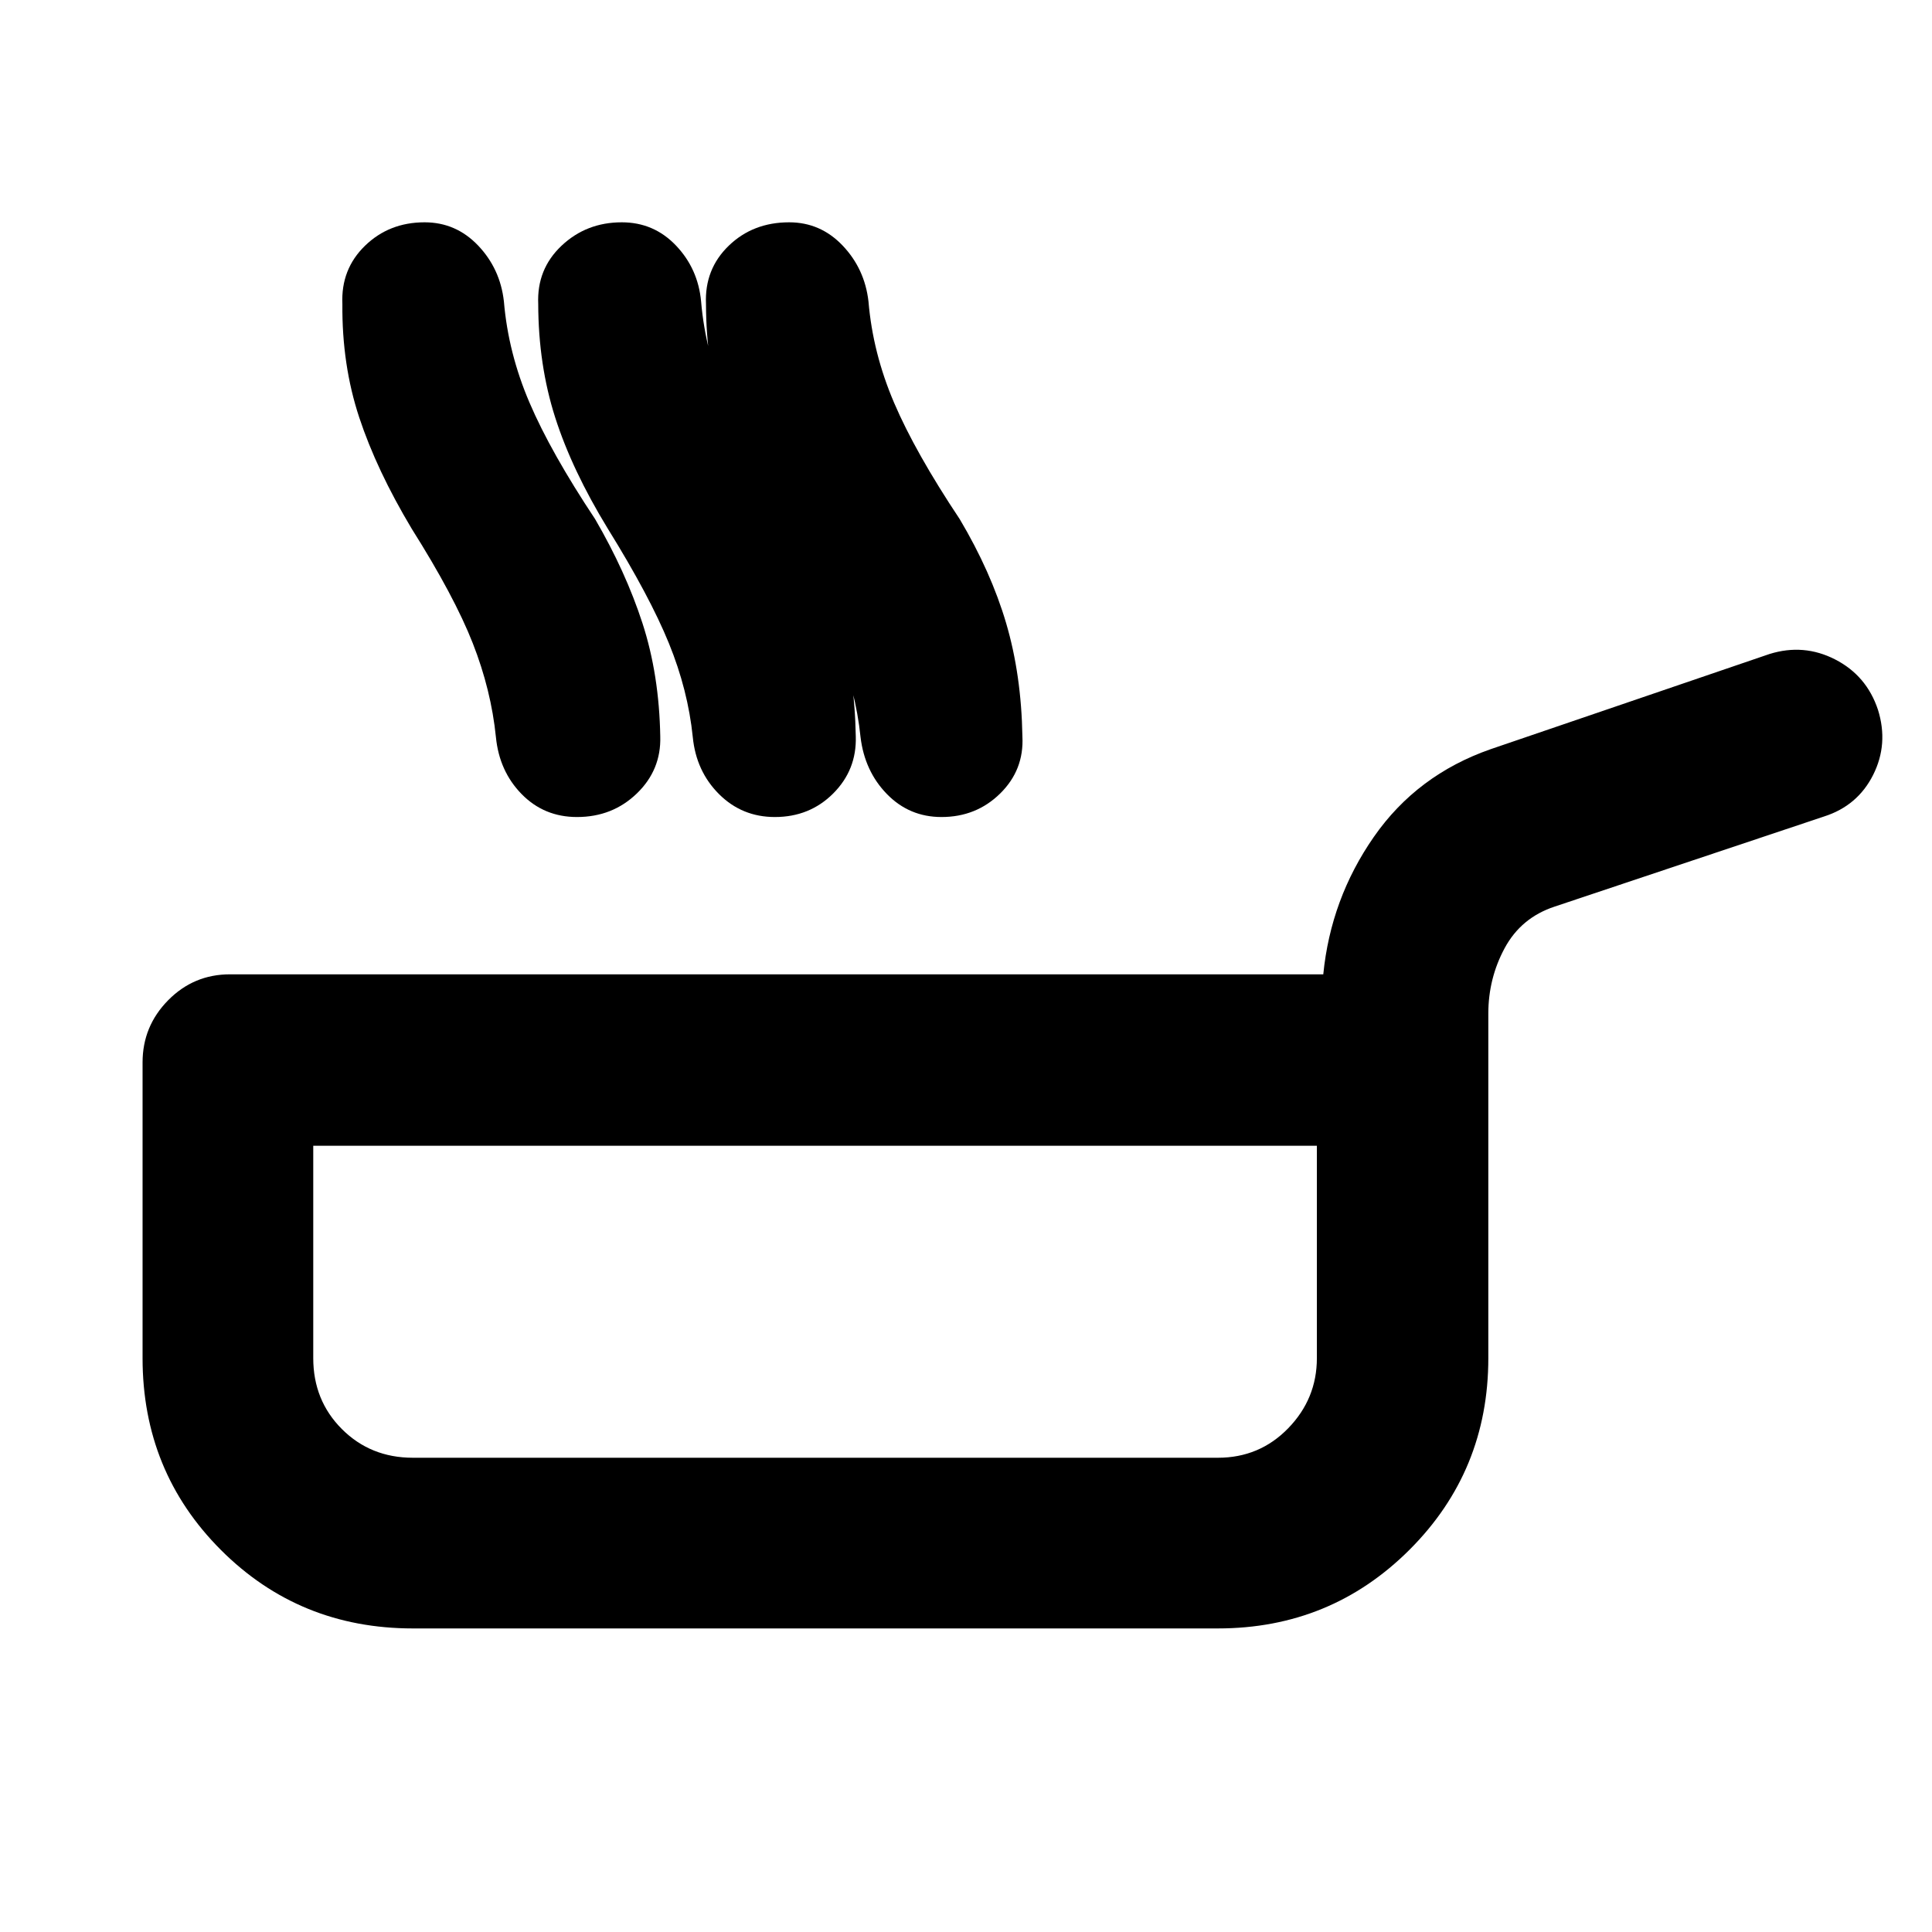 <svg xmlns="http://www.w3.org/2000/svg" height="40" viewBox="0 -960 960 960" width="40"><path d="M205.167-150.84q-56.407 0-95.367-38.96-38.96-38.96-38.96-95.367v-146.912q0-18 12.703-30.892 12.703-12.891 30.703-12.891h543.283q3.703-37.508 25.131-68.301 21.427-30.794 58.044-43.577l138.528-47.282q17-5.319 32.634 2.692t21.287 25.011q5.318 17-2.399 32.352-7.717 15.351-24.384 20.67L772.443-509.5q-16.631 5.507-24.768 20.591-8.138 15.083-8.138 32.569v171.173q0 56.117-39.149 95.222t-95.221 39.105h-400Zm0-84.812h400q20.695 0 34.938-14.659 14.243-14.66 14.243-34.856v-105.506H155.652v105.506q0 21.029 14.243 35.272 14.243 14.243 35.272 14.243Zm-.607-461.653q-17.398-29.08-26.05-55.232-8.652-26.152-8.384-56.435-.754-17.268 11.239-28.916 11.993-11.649 29.616-11.649 15.602 0 26.595 11.543 10.993 11.544 12.812 27.79 2.152 25.588 12.742 50.32 10.591 24.732 32.591 57.834 15.181 26.086 23.507 51.684 8.326 25.598 8.855 56.315.486 16.602-11.63 28.312-12.116 11.71-29.74 11.71-16.333 0-27.475-11.355-11.141-11.355-12.815-28.334-2.362-23.369-11.507-46.677t-30.356-56.91Zm97.461 0q-17.775-29.08-26.144-55.232-8.37-26.152-8.435-56.435-.754-17.268 11.572-28.916 12.327-11.649 29.95-11.649 15.935 0 26.928 11.543 10.992 11.544 12.478 27.79 2.152 25.588 12.91 50.32 10.757 24.732 32.424 57.834 15.514 26.086 23.256 51.684 7.743 25.598 8.272 56.315.486 16.602-11.214 28.312-11.699 11.71-28.989 11.71-16.333 0-27.725-11.355-11.391-11.355-13.065-28.334-2.384-23.369-11.884-46.677t-30.334-56.91Zm82.794 0q-17.398-29.08-25.674-55.232-8.275-26.152-8.34-56.435-.754-17.268 11.29-28.916 12.043-11.649 30.043-11.649 15.558 0 26.551 11.543 10.993 11.544 12.856 27.79 2.152 25.588 12.721 50.32 10.569 24.732 32.612 57.834 15.514 26.086 23.069 51.684 7.554 25.598 8.083 56.315.862 16.602-11.026 28.312-11.887 11.71-29.177 11.71-15.957 0-27.066-11.355-11.108-11.355-13.159-28.334-2.384-23.369-11.979-46.677-9.594-23.308-30.804-56.91Zm20.352 384.059Z"/></svg>